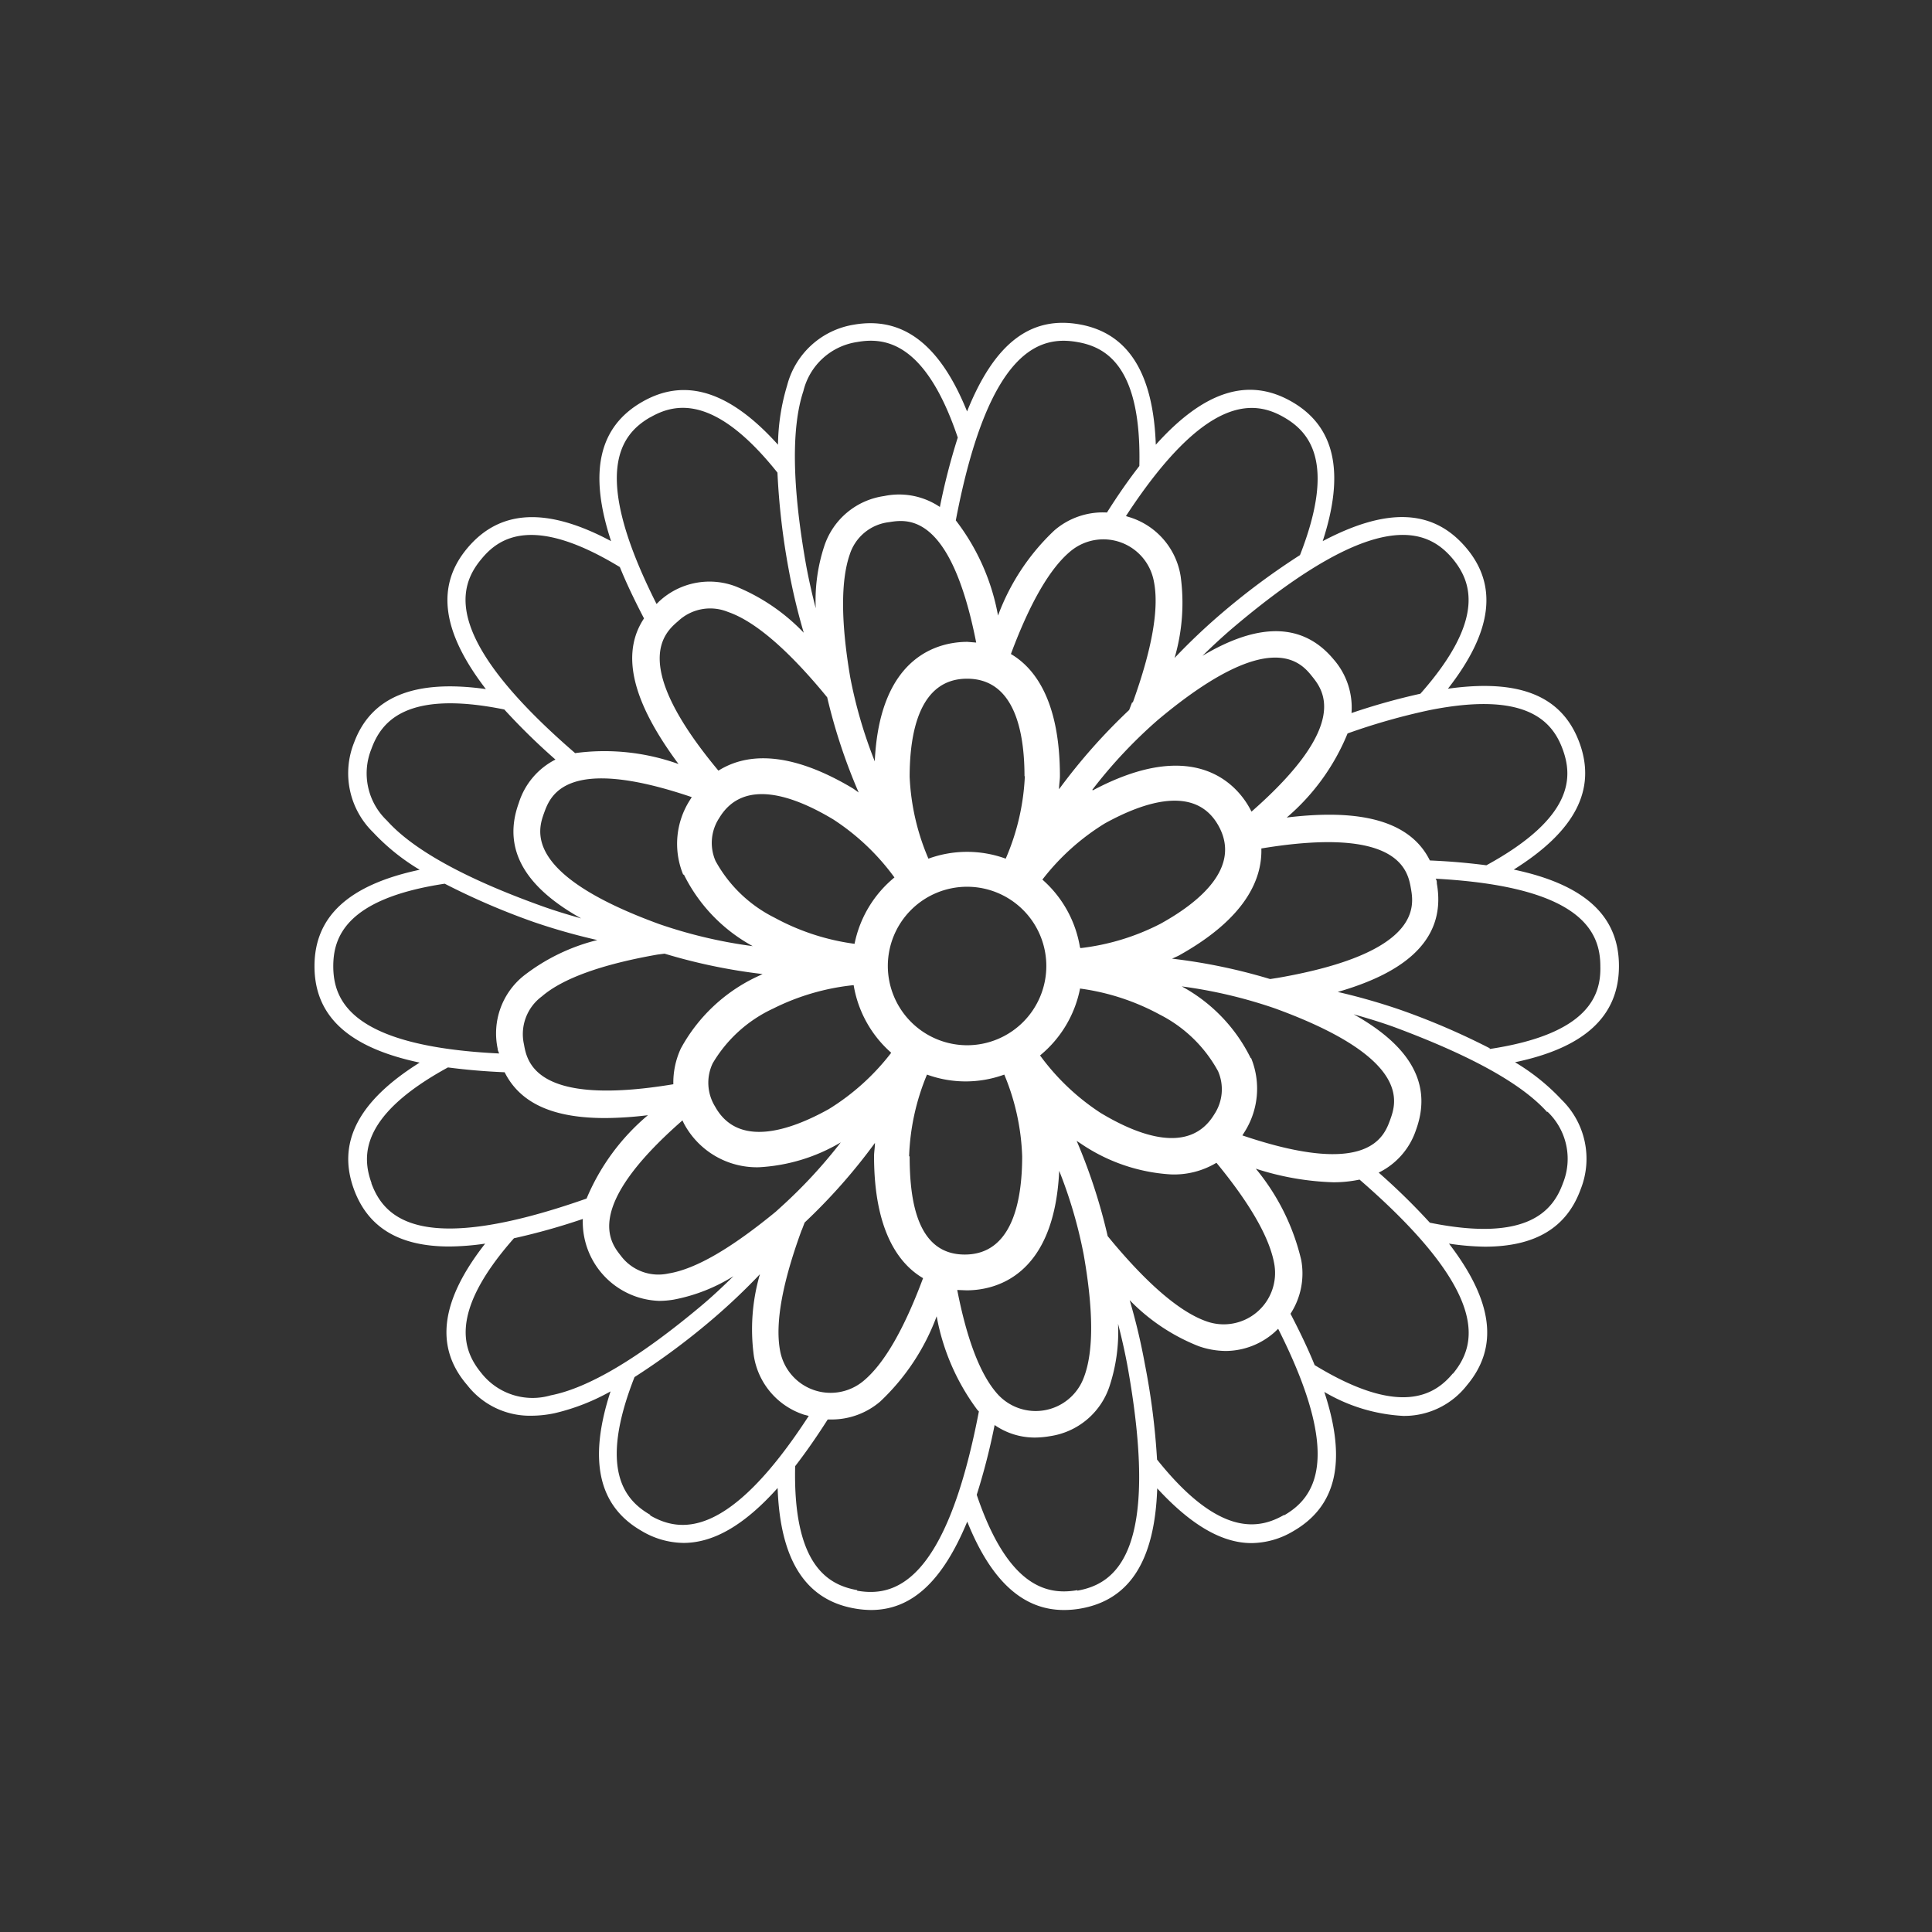 <svg xmlns="http://www.w3.org/2000/svg" viewBox="0 0 108 108"><rect x="0" y="0" width="108" height="108" fill="#333333" stroke="none"/><defs><style>.cls-1{fill:#fff;}</style></defs><title>Icon_RH_nature_flower-mum_RGB_White</title><path class="cls-1" d="M90.5 54c0-2.79-1.9-4.55-5.88-5.39 3.42-2.14 4.63-4.46 3.68-7.07s-3.3-3.61-7.36-3.04c2.48-3.18 2.82-5.77 1-7.9s-4.38-2.26-8-.35c1.25-3.83.69-6.4-1.72-7.79s-4.89-.63-7.61 2.4c-.14-4-1.54-6.25-4.28-6.73s-4.75 1.08-6.27 4.87c-1.51-3.74-3.58-5.33-6.33-4.85a4.61 4.61 0 0 0-3.73 3.4 11.93 11.93 0 0 0-.51 3.31c-2.7-3-5.19-3.78-7.6-2.39s-3 3.92-1.73 7.78c-3.56-1.9-6.18-1.78-8 .35s-1.47 4.71 1 7.92c-4-.56-6.42.43-7.37 3a4.61 4.61 0 0 0 1.06 5 11.92 11.92 0 0 0 2.61 2.1c-3.95.84-5.88 2.6-5.88 5.39s1.9 4.55 5.88 5.39c-3.42 2.14-4.63 4.46-3.68 7.07.78 2.14 2.52 3.21 5.34 3.21a14.62 14.62 0 0 0 2-.16c-2.49 3.18-2.84 5.78-1 7.91a4.43 4.43 0 0 0 3.55 1.71A6.4 6.4 0 0 0 31 79a11.93 11.93 0 0 0 3.13-1.22c-1.25 3.83-.69 6.4 1.72 7.79a4.66 4.66 0 0 0 2.36.68c1.68 0 3.41-1 5.26-3.07.14 4 1.54 6.24 4.28 6.73a5.44 5.44 0 0 0 .94.09c2.28 0 4-1.61 5.38-4.94 1.33 3.31 3.11 4.94 5.4 4.94a5.31 5.31 0 0 0 .93-.08c2.74-.48 4.15-2.66 4.29-6.72 1.84 2 3.58 3.06 5.27 3.06a4.63 4.63 0 0 0 2.34-.67c2.42-1.4 3-3.92 1.73-7.78a9.67 9.67 0 0 0 4.41 1.34A4.44 4.44 0 0 0 82 77.44c1.79-2.13 1.47-4.7-1-7.92a14.73 14.73 0 0 0 2 .17c2.82 0 4.58-1.06 5.36-3.21a4.61 4.61 0 0 0-1.06-5 11.92 11.92 0 0 0-2.61-2.1c3.88-.81 5.81-2.57 5.81-5.38zm-3.14-12.1c.54 1.49.67 3.77-4.27 6.47-1-.13-2-.22-3.16-.27-1.29-2.61-4.78-2.79-8-2.4a12.27 12.27 0 0 0 3.4-4.7 35.74 35.74 0 0 1 4.57-1.3c5.45-1.09 6.89.63 7.46 2.2zM47.72 55.07a6.42 6.42 0 0 0 2.1 3.78A13 13 0 0 1 46.33 62c-2.19 1.22-5.08 2.18-6.36-.15a2.53 2.53 0 0 1-.13-2.41 7.67 7.67 0 0 1 3.38-3.06 13 13 0 0 1 4.5-1.31zM40 48.13a2.53 2.53 0 0 1 .21-2.41c1.37-2.27 4.21-1.21 6.36.08A12.93 12.93 0 0 1 50 49.05a6.44 6.44 0 0 0-2.23 3.71 12.93 12.93 0 0 1-4.47-1.46 7.66 7.66 0 0 1-3.3-3.17zM49.63 54a4.43 4.43 0 1 1 4.43 4.43A4.44 4.44 0 0 1 49.63 54zm10.74 1.26a12.94 12.94 0 0 1 4.45 1.45 7.66 7.66 0 0 1 3.27 3.17 2.53 2.53 0 0 1-.21 2.41c-1.37 2.27-4.22 1.21-6.36-.08A12.91 12.91 0 0 1 58.14 59a6.44 6.44 0 0 0 2.23-3.71zm0-2.31a6.42 6.42 0 0 0-2.1-3.78 13 13 0 0 1 3.49-3.14c2.19-1.21 5.08-2.18 6.36.14s-1.06 4.26-3.25 5.47A13 13 0 0 1 60.4 53zm.69-8.8a26.91 26.91 0 0 1 3.66-3.9c6.27-5.26 8-3.22 8.61-2.46s2.22 2.68-3.37 7.58l-.09-.17c-.71-1.31-3.06-4.06-8.78-1.02zm2.23-4.9l-.17.44a32.58 32.58 0 0 0-3.92 4.43c0-.25.05-.51.05-.74 0-4.1-1.34-6-2.74-6.82 1.07-2.87 2.19-4.81 3.35-5.76a2.87 2.87 0 0 1 4.64 1.69c.31 1.51-.1 3.8-1.18 6.79zm-6 4.12A13 13 0 0 1 56.22 48a6.31 6.31 0 0 0-4.32 0 13 13 0 0 1-1.05-4.57c0-2.51.56-5.49 3.21-5.49s3.21 2.95 3.21 5.46zm-3.21-7.49c-1.5 0-4.9.68-5.18 6.68a25.88 25.88 0 0 1-1.37-4.69C47 34.76 47 32.45 47.5 31a2.62 2.62 0 0 1 2.19-1.81c1-.16 3.44-.58 4.88 6.73zM48 44.3l-.31-.22c-3.74-2.24-6.1-1.9-7.53-1-5-6-3-7.72-2.25-8.36a2.62 2.62 0 0 1 2.79-.51c1.45.5 3.22 2 5.26 4.43l.28.34A31.6 31.6 0 0 0 48 44.3zm-9.77 4.59a9.18 9.18 0 0 0 3.85 4 26.68 26.68 0 0 1-5.22-1.23c-7.69-2.8-6.78-5.29-6.44-6.23s1.21-3.26 8.25-.87l-.1.16a4.53 4.53 0 0 0-.38 4.17zm-1.08 4.42a31.61 31.61 0 0 0 5.48 1.14l-.34.16a9.4 9.4 0 0 0-4.23 4 4.54 4.54 0 0 0-.42 2c-7.71 1.28-8.18-1.26-8.35-2.23a2.62 2.62 0 0 1 1-2.68c1.16-1 3.33-1.79 6.47-2.34zm1 9.32l.08.17a4.62 4.62 0 0 0 4.19 2.45A10 10 0 0 0 47 63.86a27.77 27.77 0 0 1-3.31 3.58l-.33.3c-2.44 2-4.44 3.2-6 3.45a2.62 2.62 0 0 1-2.66-1c-.56-.71-2.16-2.65 3.44-7.55zm6.67 6.13l.16-.42a32.2 32.2 0 0 0 3.93-4.45c0 .25-.05.51-.05.74 0 4.1 1.34 6 2.74 6.82-1.07 2.87-2.19 4.81-3.35 5.76a2.87 2.87 0 0 1-4.64-1.69c-.29-1.52.11-3.77 1.2-6.75zm6-4.12a12.94 12.94 0 0 1 1-4.57 6.31 6.31 0 0 0 4.32 0 12.93 12.93 0 0 1 1 4.57c0 2.51-.56 5.49-3.21 5.49s-3.08-2.98-3.08-5.49zm3.21 7.49c1.5 0 4.9-.68 5.18-6.68a25.89 25.89 0 0 1 1.37 4.69c.55 3.13.56 5.45 0 6.88a2.87 2.87 0 0 1-4.86.86c-.93-1.07-1.67-3-2.21-5.77zm6.12-8.38l.3.2a10 10 0 0 0 5 1.7A4.6 4.6 0 0 0 68 65c1.91 2.32 3 4.24 3.24 5.7a2.87 2.87 0 0 1-3.78 3.17c-1.45-.5-3.22-2-5.26-4.43l-.28-.34a31.55 31.55 0 0 0-1.74-5.34zm9.76-4.61a9.17 9.17 0 0 0-3.85-4 26.75 26.75 0 0 1 5.21 1.23c7.69 2.8 6.78 5.29 6.44 6.23s-1.21 3.26-8.26.87l.1-.16a4.53 4.53 0 0 0 .39-4.16zM71 54.73a31.63 31.63 0 0 0-5.48-1.14l.35-.16c3.81-2.11 4.69-4.33 4.64-6 7.73-1.28 8.19 1.26 8.36 2.23s.63 3.6-7.42 5zm10.21-23.49c1 1.22 1.92 3.32-1.81 7.54a36.1 36.1 0 0 0-3.85 1.08 4.09 4.09 0 0 0-1-3c-2-2.4-4.78-1.72-7.33-.2.61-.6 1.21-1.15 1.79-1.64 8.06-6.8 10.83-5.41 12.2-3.78zm-9.43-7.91c1.37.79 2.94 2.46.89 7.7a39.68 39.68 0 0 0-4.34 3.22 34.77 34.77 0 0 0-2.67 2.53 11 11 0 0 0 .34-4.56 4.13 4.13 0 0 0-2.8-3.29l-.26-.08c4.48-6.85 7.18-6.48 8.84-5.52zm-11.56-4.21c1.56.27 3.6 1.3 3.47 6.93-.59.76-1.2 1.63-1.81 2.6a4.14 4.14 0 0 0-2.94 1 12.48 12.48 0 0 0-3.15 4.76 12.3 12.3 0 0 0-2.36-5.32c1.84-9.65 4.74-10.33 6.79-9.97zm-15.31 2.74a3.64 3.64 0 0 1 3-2.74c1.56-.28 3.83 0 5.63 5.34a36.19 36.19 0 0 0-1 3.88 4.08 4.08 0 0 0-3.12-.61 4.13 4.13 0 0 0-3.33 2.76A9.71 9.71 0 0 0 45.6 34c-.22-.84-.4-1.66-.54-2.42-.78-4.39-.83-7.67-.15-9.72zm-8.56 1.47c1.37-.79 3.6-1.31 7.11 3.09a39.87 39.87 0 0 0 .62 5.37 34.78 34.78 0 0 0 .85 3.58 11 11 0 0 0-3.78-2.58 4.13 4.13 0 0 0-4.25.78c-.07.06-.13.13-.2.19-3.7-7.33-2.02-9.47-.36-10.43zm-9.43 7.91c1-1.22 2.93-2.46 7.73.46.36.89.82 1.85 1.35 2.87-1.61 2.42 0 5.53 1.93 8.14a12.27 12.27 0 0 0-5.78-.61c-7.43-6.42-6.57-9.27-5.23-10.86zm-5.29 14.63a3.64 3.64 0 0 1-.87-4c.54-1.49 1.9-3.33 7.43-2.21a36.11 36.11 0 0 0 2.86 2.8A4.09 4.09 0 0 0 29 44.89c-1.07 2.95.89 5 3.49 6.45-.82-.23-1.6-.47-2.31-.73-4.24-1.53-7.11-3.13-8.55-4.74zm-3 8.15c0-1.58.65-3.78 6.23-4.62a39.85 39.85 0 0 0 5 2.15 34.84 34.84 0 0 0 3.53 1 11 11 0 0 0-4.12 2 4.13 4.13 0 0 0-1.45 4.07c0 .1.05.17.08.27-8.27-.4-9.27-2.95-9.27-4.89zm2.14 12.12c-.54-1.49-.67-3.77 4.27-6.47 1 .13 2 .22 3.17.27 1 2 3.19 2.56 5.62 2.56a20.47 20.47 0 0 0 2.39-.16A12.27 12.27 0 0 0 32.79 67c-9.27 3.26-11.32 1.09-12.03-.86zM30.79 78a3.64 3.64 0 0 1-3.87-1.23c-1-1.21-1.93-3.31 1.81-7.55a36.21 36.21 0 0 0 3.85-1.08 4.42 4.42 0 0 0 4.27 4.58 5.11 5.11 0 0 0 .81-.07A9.7 9.7 0 0 0 41 71.34c-.62.61-1.23 1.18-1.83 1.68-3.45 2.89-6.27 4.57-8.38 4.98zm5.56 6.68c-1.37-.79-2.94-2.46-.88-7.7a39.87 39.87 0 0 0 4.34-3.22 34.72 34.72 0 0 0 2.67-2.53 11 11 0 0 0-.34 4.56 4.13 4.13 0 0 0 2.8 3.29l.27.07c-4.5 6.93-7.21 6.52-8.87 5.56zm11.57 4.21c-1.56-.28-3.6-1.3-3.47-6.93q.89-1.15 1.82-2.61h.25a4.18 4.18 0 0 0 2.68-1 12.5 12.5 0 0 0 3.16-4.77 12.49 12.49 0 0 0 2.28 5.24l.08.08c-1.86 9.7-4.77 10.38-6.81 10.02zm12.31 0c-1.56.27-3.83 0-5.63-5.33a36.36 36.36 0 0 0 1-3.9 3.93 3.93 0 0 0 2.24.7 5 5 0 0 0 .87-.08A4.13 4.13 0 0 0 62 77.56a9.72 9.72 0 0 0 .5-3.56c.22.85.4 1.66.54 2.43 1.86 10.42-.72 12.12-2.82 12.49zm11.56-4.21c-1.37.79-3.6 1.31-7.11-3.09a39.71 39.71 0 0 0-.68-5.33 34.79 34.79 0 0 0-.85-3.58A11 11 0 0 0 67 75.25a4.67 4.67 0 0 0 1.53.27 4.15 4.15 0 0 0 2.72-1.05l.2-.19c3.7 7.33 1.99 9.47.33 10.43zm9.43-7.91c-1 1.21-2.93 2.47-7.73-.46-.36-.89-.82-1.85-1.35-2.87a4.13 4.13 0 0 0 .6-3 12.47 12.47 0 0 0-2.54-5.11 15.53 15.53 0 0 0 4.33.76 7 7 0 0 0 1.47-.15c7.4 6.42 6.54 9.27 5.21 10.86zm5.28-14.63a3.64 3.64 0 0 1 .87 4c-.54 1.49-1.91 3.33-7.44 2.21a36.28 36.28 0 0 0-2.86-2.8 4.09 4.09 0 0 0 2.09-2.4c1.07-2.95-.9-5-3.49-6.45.82.23 1.6.47 2.31.73 4.21 1.57 7.07 3.13 8.51 4.74zm-3.22-3.54a39.85 39.85 0 0 0-5-2.15 34.71 34.71 0 0 0-3.5-1c3.23-.93 6.15-2.62 5.54-6.06 0-.09 0-.18-.07-.27 8.21.44 9.21 3 9.21 4.9.04 1.59-.62 3.78-6.19 4.62z" id="Layer_2" data-name="Layer 2"/></svg>